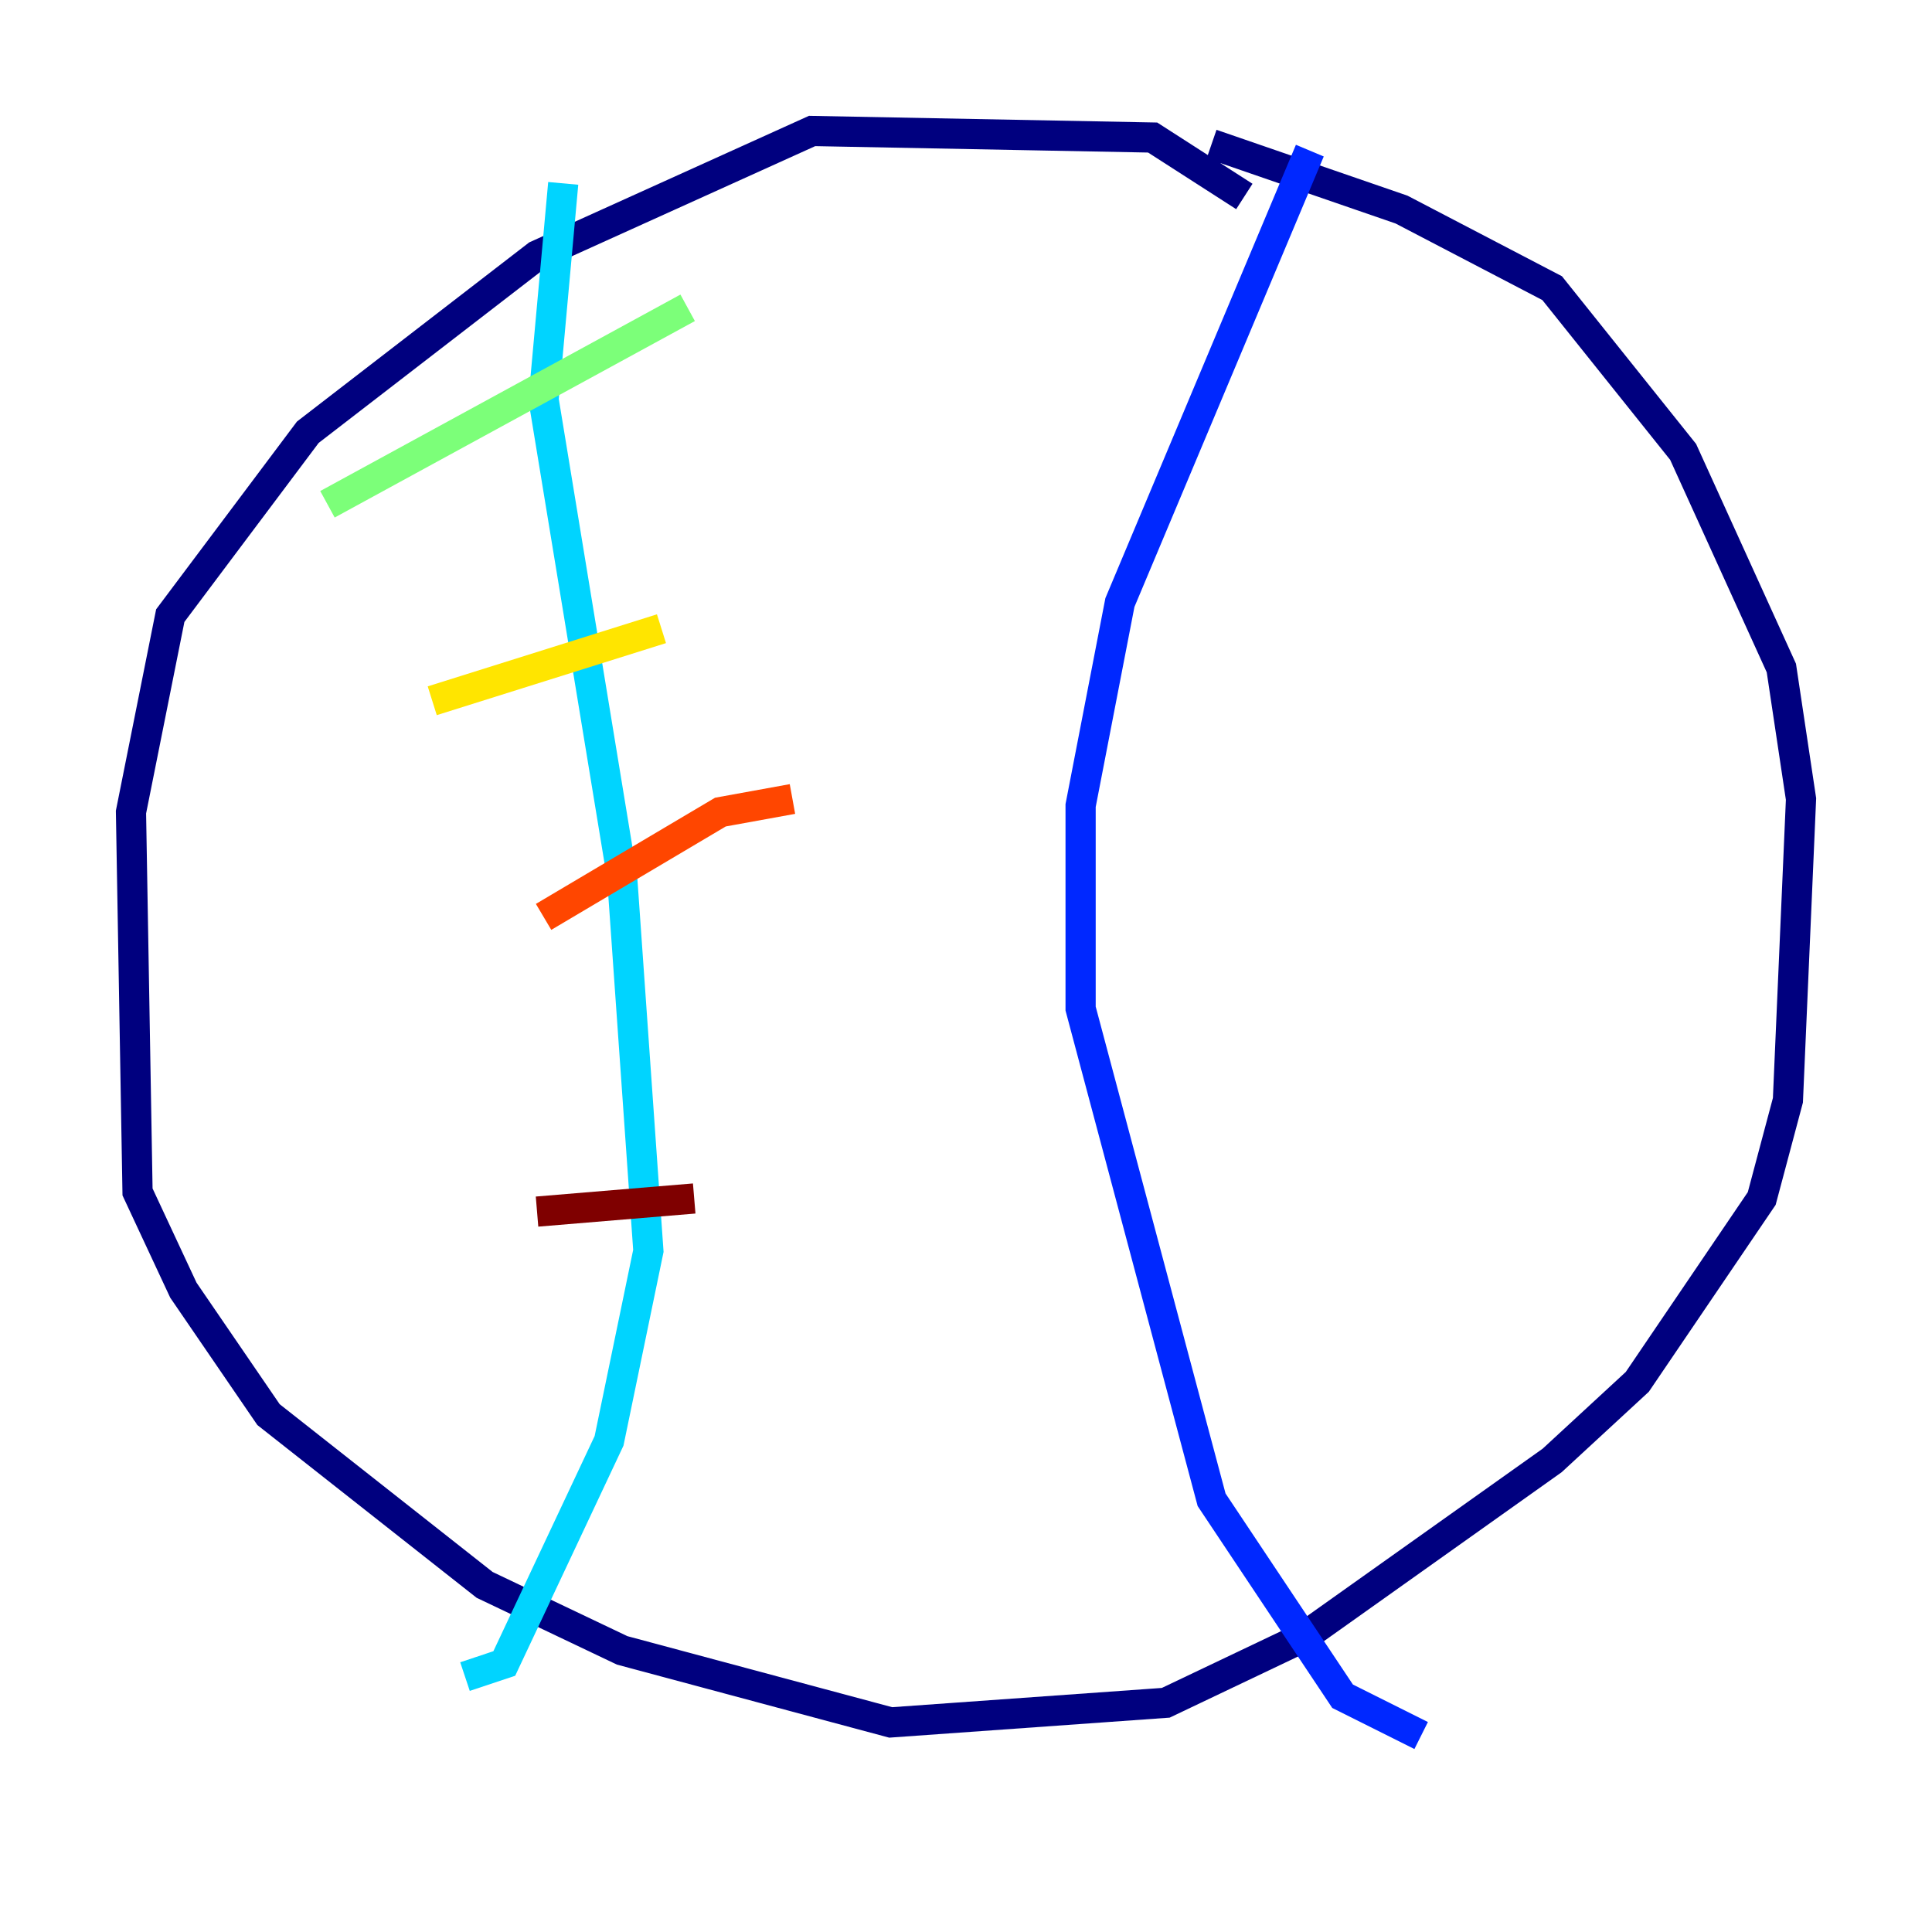 <?xml version="1.0" encoding="utf-8" ?>
<svg baseProfile="tiny" height="128" version="1.2" viewBox="0,0,128,128" width="128" xmlns="http://www.w3.org/2000/svg" xmlns:ev="http://www.w3.org/2001/xml-events" xmlns:xlink="http://www.w3.org/1999/xlink"><defs /><polyline fill="none" points="82.441,13.017 76.366,9.112 53.803,8.678 35.58,16.922 20.393,28.637 11.281,40.786 8.678,53.803 9.112,78.969 12.149,85.478 17.79,93.722 32.108,105.003 41.22,109.342 59.01,114.115 77.234,112.814 86.346,108.475 102.834,96.759 108.475,91.552 116.719,79.403 118.454,72.895 119.322,52.936 118.02,44.258 111.512,29.939 102.834,19.091 92.854,13.885 80.271,9.546" stroke="#00007f" stroke-width="2" /><polyline fill="none" points="86.78,9.98 74.197,39.919 71.593,53.37 71.593,66.82 80.271,99.363 88.949,112.38 94.156,114.983" stroke="#0028ff" stroke-width="2" /><polyline fill="none" points="37.315,12.149 36.014,26.468 41.22,58.142 42.956,82.875 40.352,95.458 33.41,110.21 30.807,111.078" stroke="#00d4ff" stroke-width="2" /><polyline fill="none" points="21.695,33.41 45.559,20.393" stroke="#7cff79" stroke-width="2" /><polyline fill="none" points="28.637,46.427 43.824,41.654" stroke="#ffe500" stroke-width="2" /><polyline fill="none" points="36.014,60.746 47.729,53.803 52.502,52.936" stroke="#ff4600" stroke-width="2" /><polyline fill="none" points="35.58,80.271 45.993,79.403" stroke="#7f0000" stroke-width="2" /></svg>